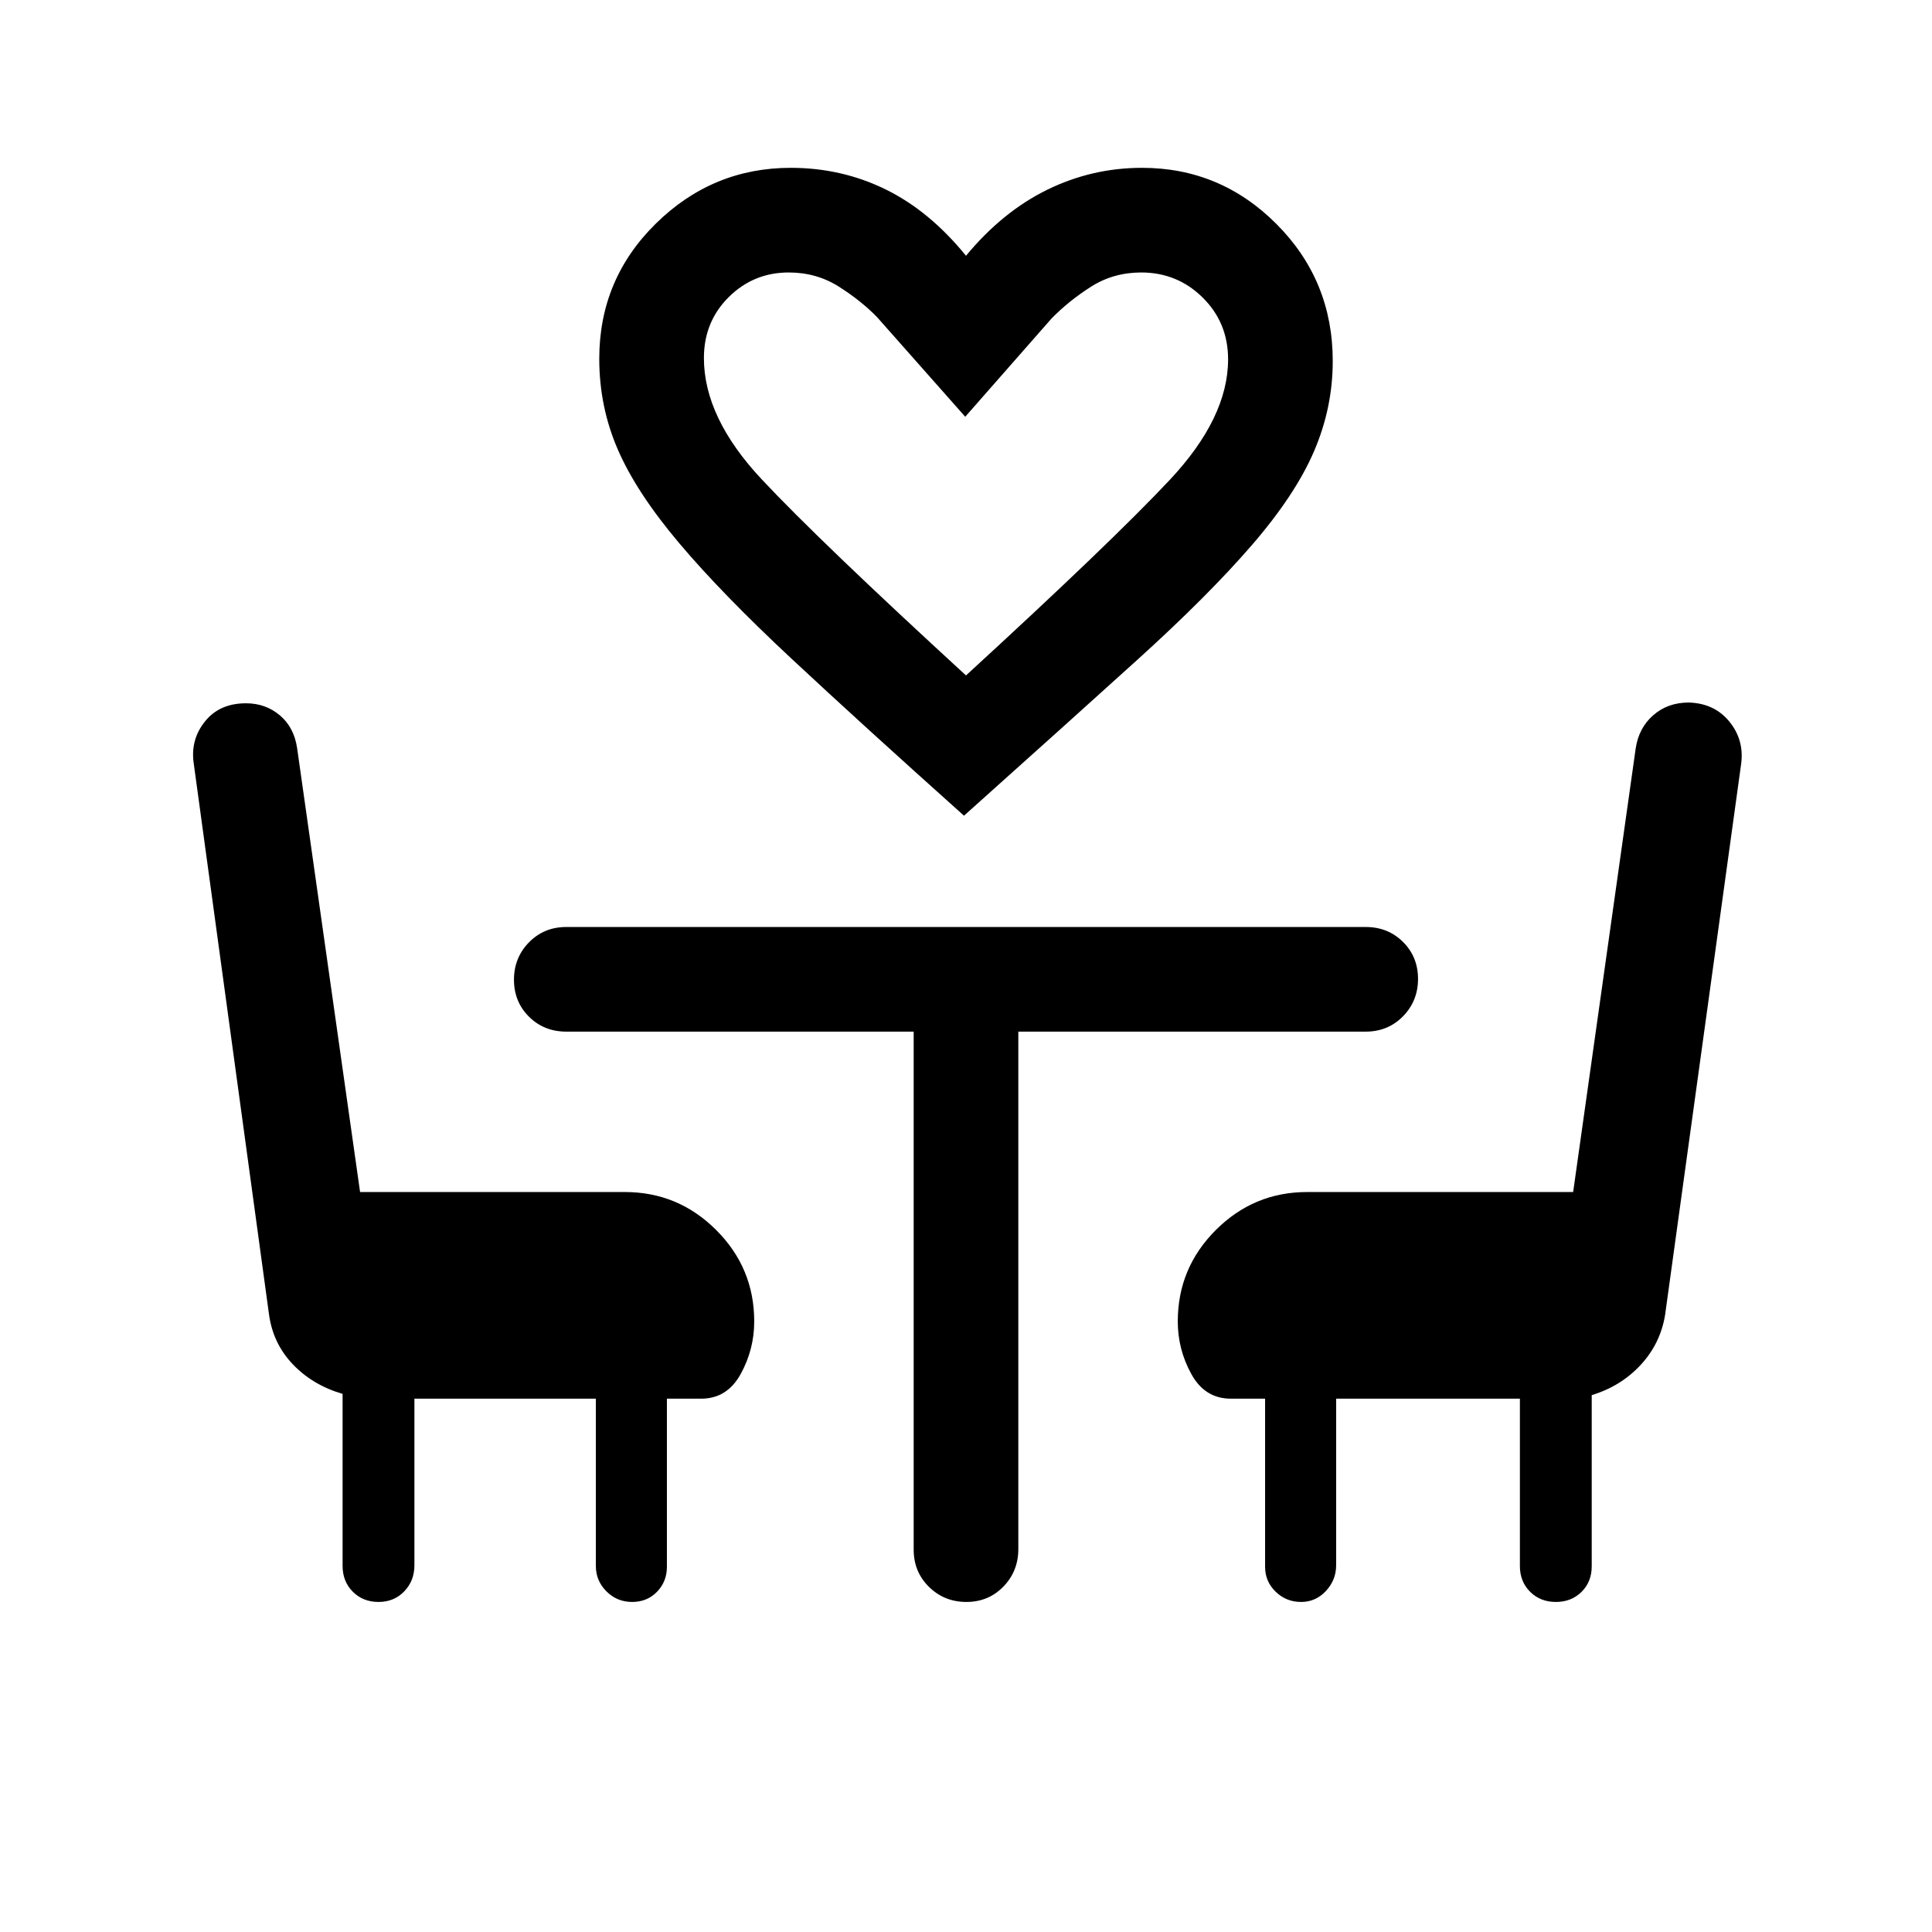 <svg xmlns="http://www.w3.org/2000/svg" height="20" viewBox="0 -960 960 960" width="20"><path d="M479-554.69q-51.31-45.92-85.77-78.08-34.46-32.15-55.65-57.23-21.19-25.07-30.5-46.42-9.31-21.35-9.31-45.32 0-39.53 28.15-67.2 28.16-27.67 67-27.67 25.23 0 47.08 10.69 21.85 10.69 40 33 18.15-21.92 40.38-32.81 22.24-10.88 47.08-10.88 39 0 66.89 28 27.88 28.01 27.88 68.02 0 23.21-9.31 44.86-9.31 21.66-31 46.73-21.69 25.08-56.65 56.73-34.96 31.66-86.27 77.58Zm1-69.69q72.31-66.31 101.27-97.19 28.96-30.89 28.96-59.87 0-18.24-12.63-30.71-12.63-12.46-30.52-12.46-13.83 0-24.96 7.07-11.12 7.08-19.66 15.85l-42.84 48.77-43.85-49.54q-7.77-8-18.89-15.08-11.13-7.07-24.96-7.07-17.48 0-29.81 12.23-12.34 12.23-12.34 30.3 0 29.62 28.77 60.31 28.77 30.7 101.46 97.39Zm0 0ZM205.92-265v82.8q0 7.69-5.05 12.94-5.05 5.26-12.77 5.26-7.73 0-12.8-5.09-5.07-5.08-5.07-12.86v-85.44q-14.87-4.34-24.79-14.76-9.91-10.42-11.82-25.08L96.23-580.92q-1.61-11.59 5.62-20.6 7.23-9.02 20.38-9.02 9.67 0 16.75 5.92t8.64 16.24l31.3 220.69h131.54q26.53 0 45.42 18.89t18.89 45.41q0 13.92-6.74 26.15Q361.3-265 348.38-265h-17v83.54q0 7.32-4.89 12.39-4.9 5.07-12.4 5.07-7.49 0-12.75-5.26t-5.26-12.59V-265h-90.16Zm567.17 101q-7.72 0-12.79-5.06-5.07-5.05-5.07-12.79V-265h-91.31v82.8q0 7.28-5.07 12.74T646.46-164q-7.32 0-12.58-5.07t-5.26-12.39V-265h-17q-12.92 0-19.65-12.24-6.74-12.23-6.74-26.15 0-26.52 18.89-45.41 18.89-18.89 45.42-18.89h132.15l31.08-220.46q1.52-10.16 8.72-16.46 7.19-6.31 17.66-6.31 12.77.38 20.19 9.51 7.43 9.12 5.81 21.1l-37.79 273.79q-2.36 14.21-12.16 24.78-9.81 10.57-24.28 14.97v85.07q0 7.67-5.05 12.68-5.05 5.02-12.78 5.02ZM454-447.39H281.39q-11.05 0-18.53-7.41-7.47-7.42-7.47-18.39 0-10.96 7.47-18.58 7.48-7.61 18.53-7.61h397.22q11.05 0 18.53 7.41 7.47 7.42 7.47 18.39 0 10.96-7.47 18.58-7.48 7.61-18.53 7.61H506v257.11q0 11.03-7.42 18.65-7.42 7.63-18.38 7.63-10.97 0-18.58-7.48Q454-178.95 454-190v-257.39Z"/></svg>